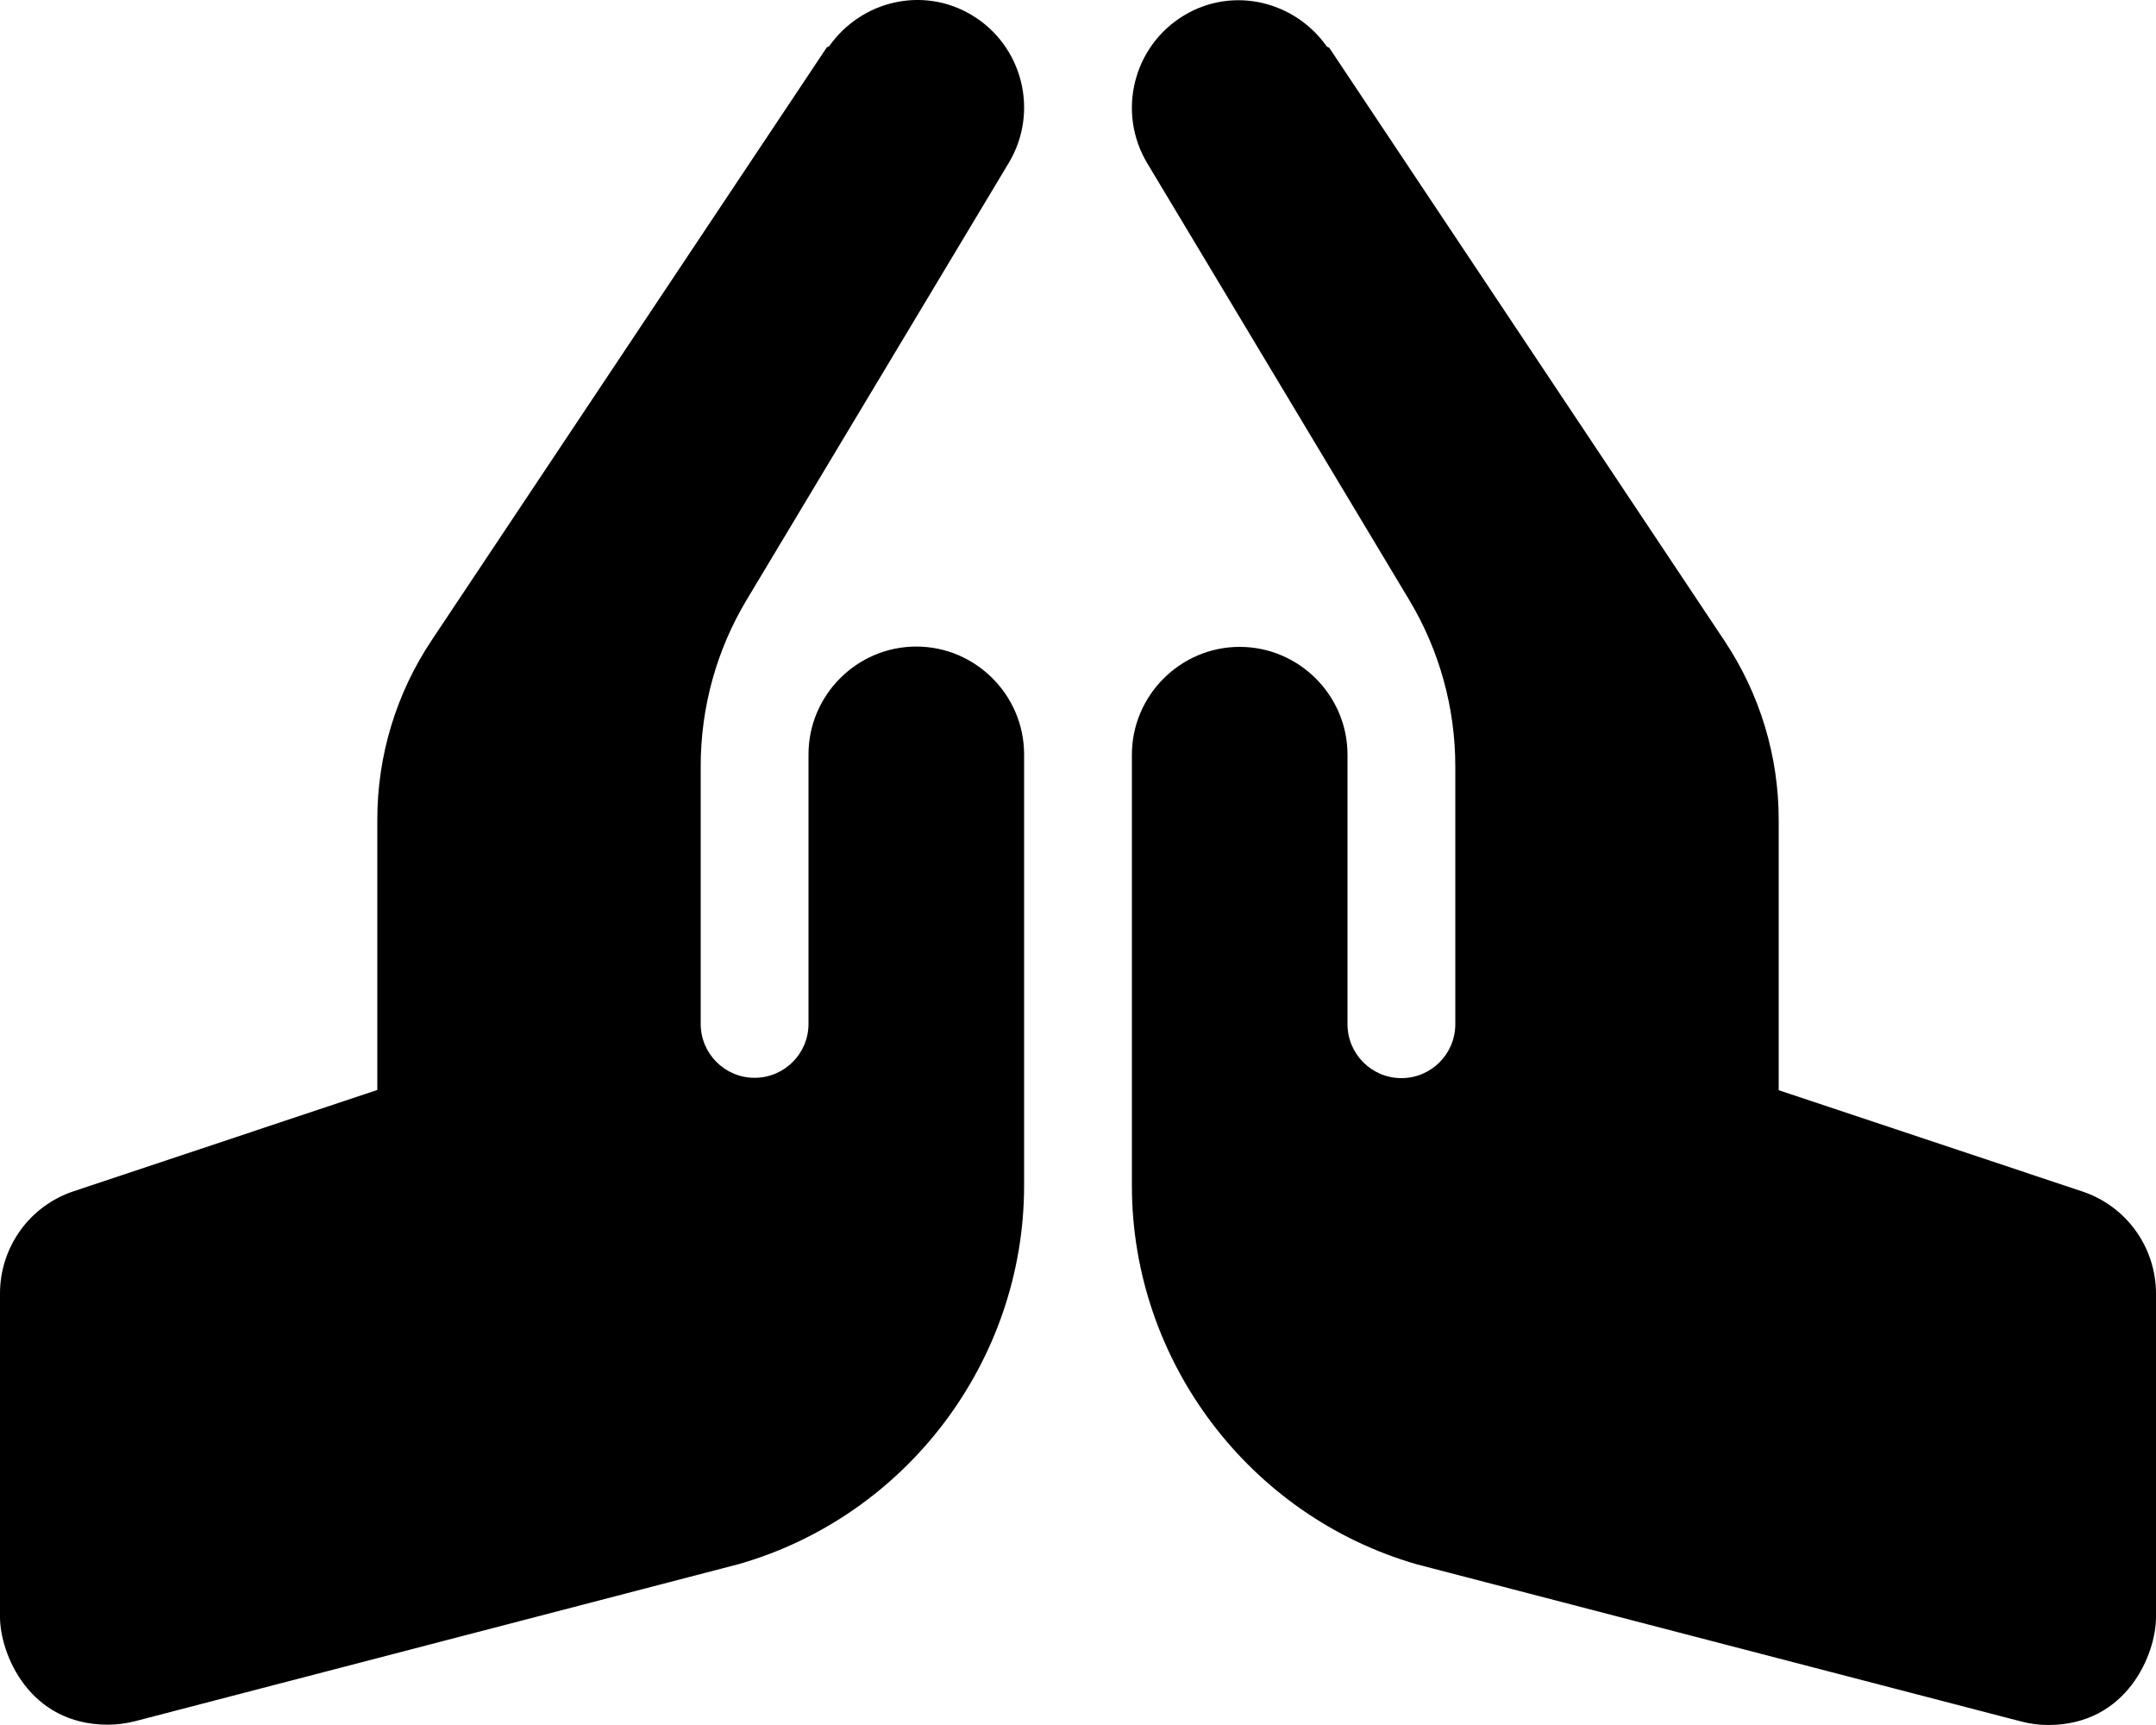 <svg width="20" height="16" viewBox="0 0 20 16" xmlns="http://www.w3.org/2000/svg">
<path d="M8.5 5.997C7.95 5.997 7.5 6.447 7.5 6.997V9.497C7.5 9.773 7.276 9.997 7 9.997C6.724 9.997 6.5 9.773 6.5 9.497V7.105C6.5 6.561 6.647 6.028 6.928 5.561L9.357 1.512C9.642 1.038 9.488 0.424 9.015 0.14C8.563 -0.131 7.992 0.005 7.693 0.427C7.687 0.435 7.673 0.434 7.668 0.442L4.004 5.939C3.674 6.434 3.5 7.01 3.5 7.603V10.11L0.684 11.049C0.485 11.115 0.311 11.242 0.189 11.412C0.066 11.583 -7.29019e-05 11.787 6.04197e-08 11.997V14.997C6.04197e-08 15.335 0.266 15.997 1 15.997C1.084 15.997 1.169 15.986 1.252 15.965L6.852 14.508C8.411 14.062 9.5 12.619 9.5 10.997V6.997C9.5 6.447 9.05 5.997 8.5 5.997ZM19.316 11.051L16.5 10.112V7.605C16.5 7.012 16.326 6.437 15.996 5.942L12.332 0.445C12.326 0.437 12.313 0.438 12.307 0.43C12.008 0.008 11.437 -0.129 10.985 0.142C10.512 0.426 10.358 1.041 10.643 1.515L13.072 5.564C13.352 6.03 13.5 6.564 13.5 7.108V9.5C13.5 9.776 13.276 10 13 10C12.724 10 12.5 9.776 12.5 9.5V7C12.5 6.45 12.05 6 11.5 6C10.95 6 10.5 6.45 10.5 7V11C10.5 12.621 11.589 14.065 13.148 14.511L18.748 15.967C18.831 15.989 18.916 16 19 16C19.734 16 20 15.338 20 15V12C20 11.569 19.725 11.187 19.316 11.051Z"/>
</svg>
